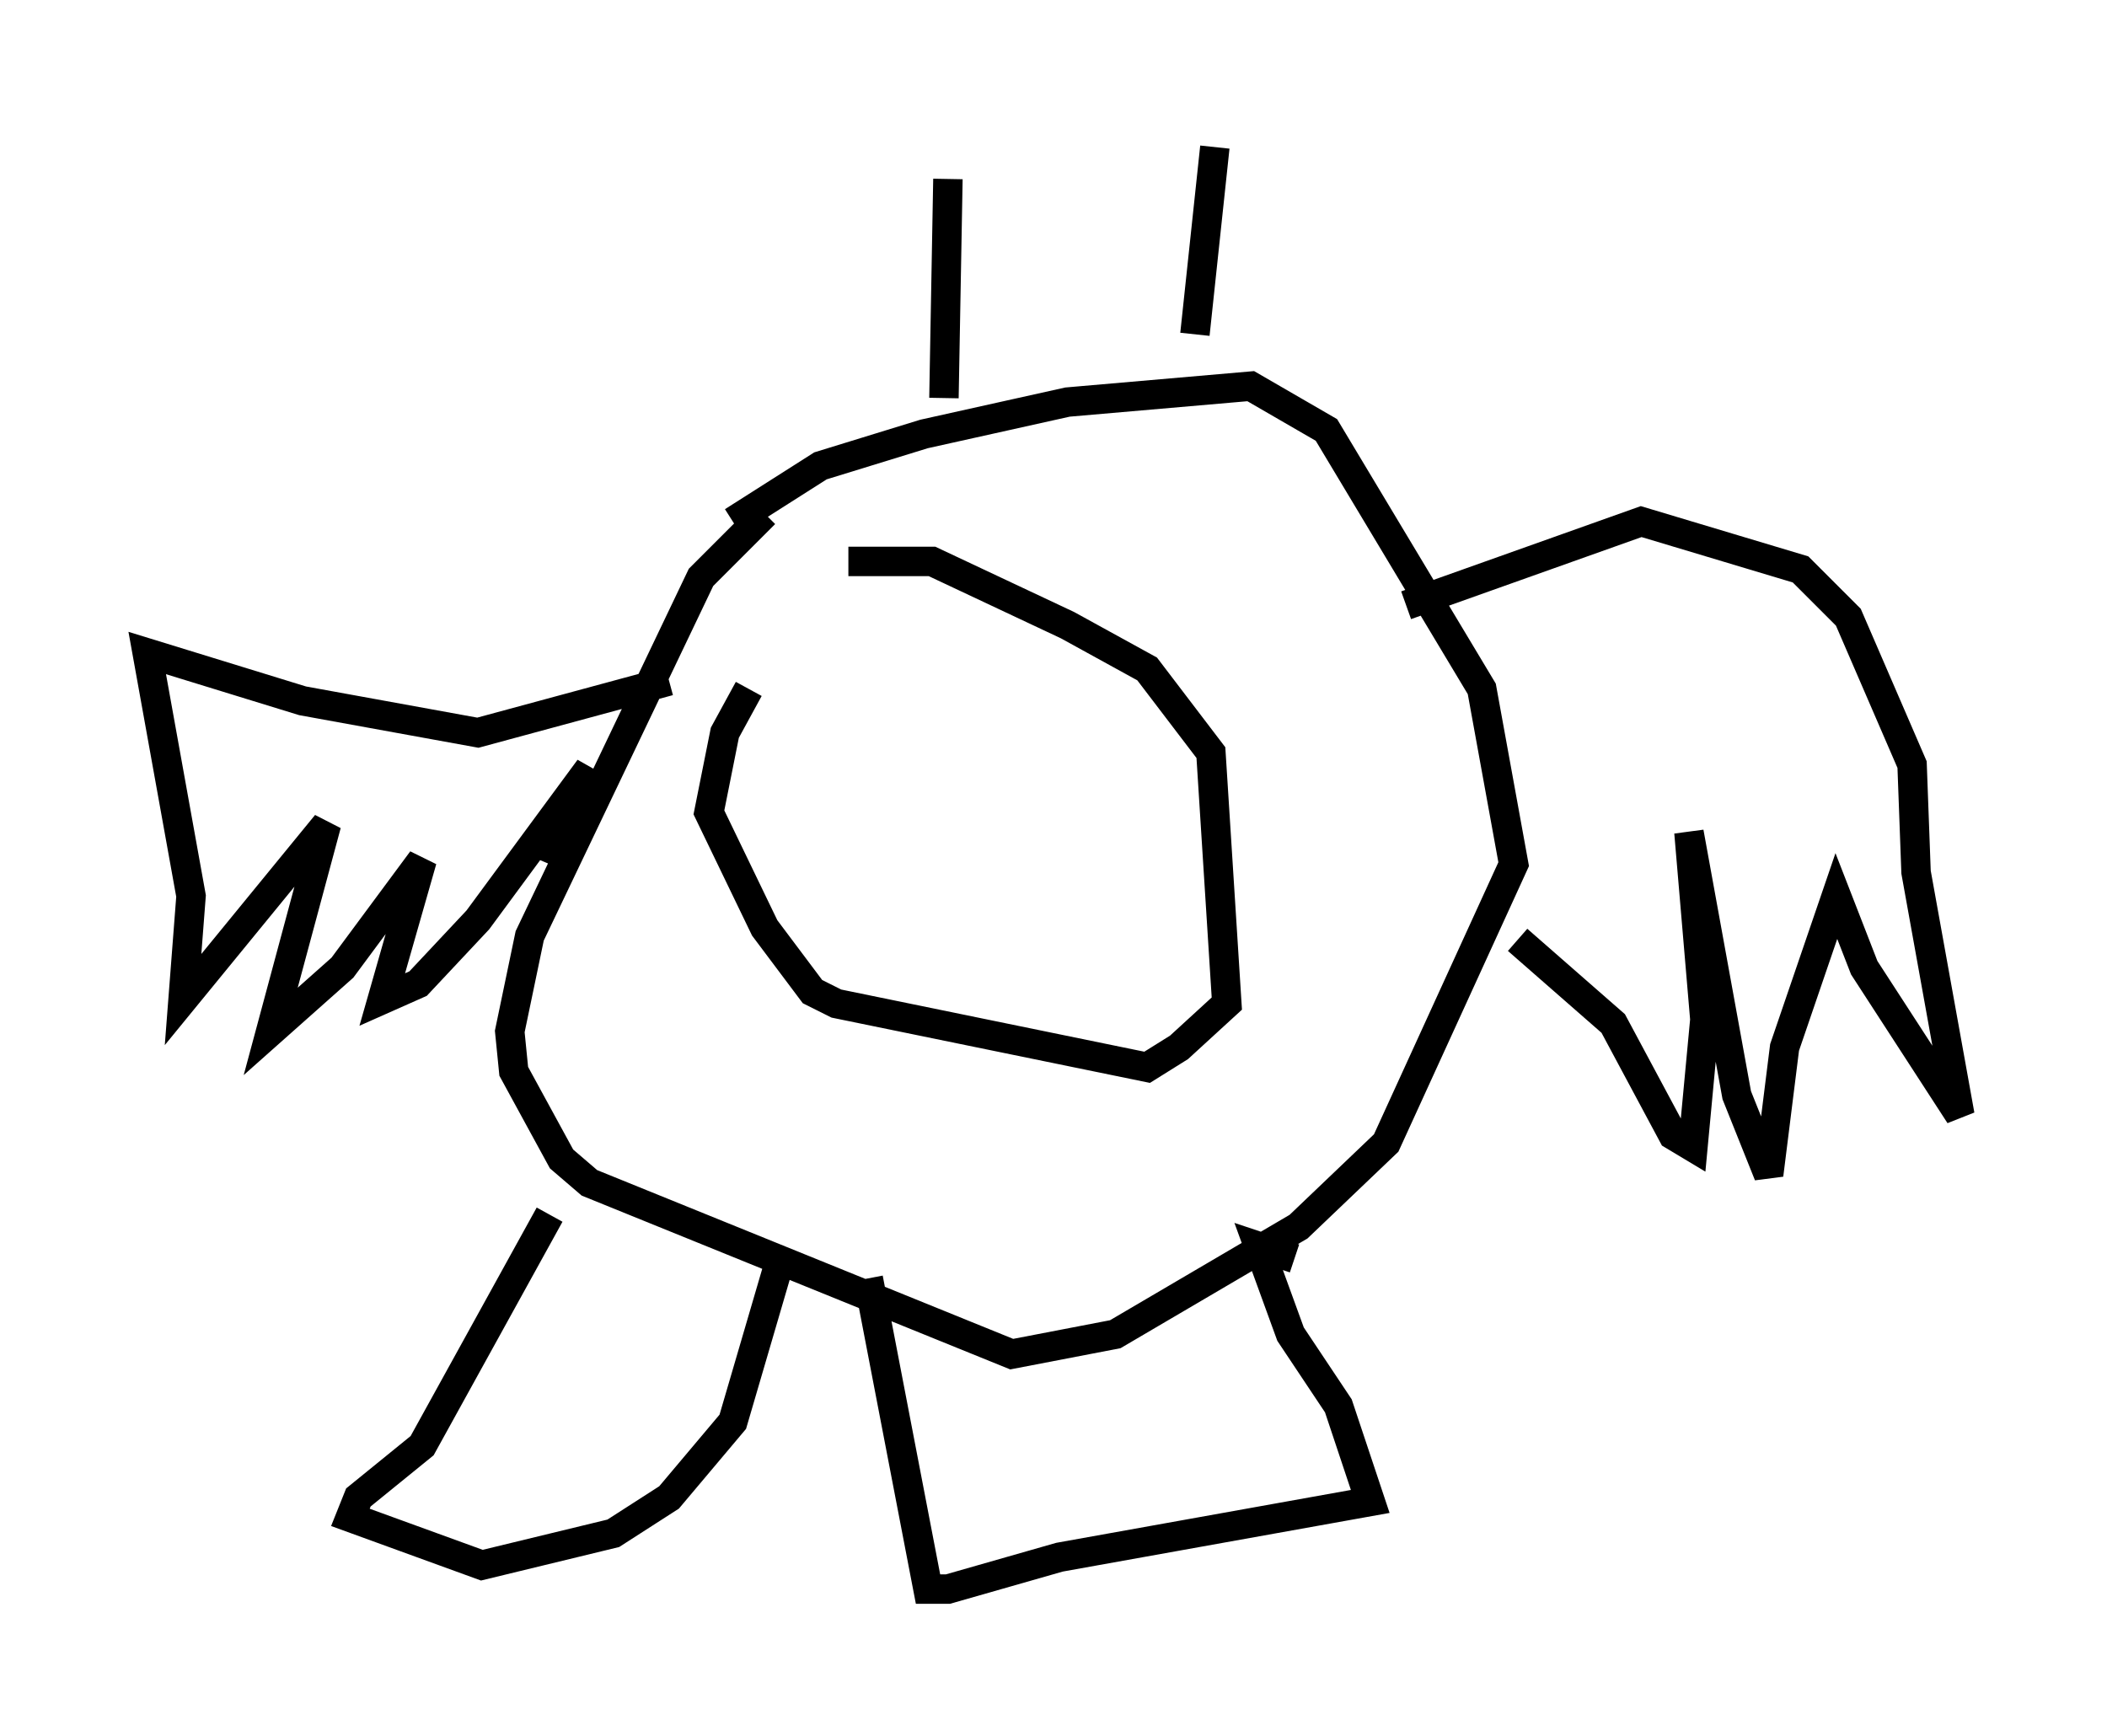 <?xml version="1.0" encoding="utf-8" ?>
<svg baseProfile="full" height="58.985" version="1.1" width="71.569" xmlns="http://www.w3.org/2000/svg" xmlns:ev="http://www.w3.org/2001/xml-events" xmlns:xlink="http://www.w3.org/1999/xlink"><defs /><rect fill="white" height="58.985" width="71.569" x="0" y="0" /><path d="M28.951, 19.885 m-3.518, 3.518 l-0.812, 1.488 -0.541, 2.706 l1.894, 3.924 1.624, 2.165 l0.812, 0.406 10.555, 2.165 l1.083, -0.677 1.624, -1.488 l-0.541, -8.525 -2.165, -2.842 l-2.706, -1.488 -4.601, -2.165 l-2.842, 0.0 m-3.924, -1.353 l2.977, -1.894 3.518, -1.083 l4.871, -1.083 6.225, -0.541 l2.571, 1.488 5.277, 8.796 l1.083, 5.954 -4.33, 9.472 l-2.977, 2.842 -6.225, 3.654 l-3.518, 0.677 -14.344, -5.819 l-0.947, -0.812 -1.624, -2.977 l-0.135, -1.353 0.677, -3.248 l5.819, -12.178 2.165, -2.165 m21.786, 3.112 l7.984, -2.842 5.413, 1.624 l1.624, 1.624 2.165, 5.007 l0.135, 3.654 1.488, 8.254 l-3.248, -5.007 -0.947, -2.436 l-1.759, 5.142 -0.541, 4.33 l-1.083, -2.706 -1.624, -8.931 l0.541, 6.36 -0.406, 4.33 l-0.677, -0.406 -2.03, -3.789 l-3.248, -2.842 m-28.822, -8.796 l-6.495, 1.759 -5.954, -1.083 l-5.277, -1.624 1.488, 8.254 l-0.271, 3.518 4.871, -5.954 l-1.894, 7.036 2.436, -2.165 l2.706, -3.654 -1.353, 4.736 l1.218, -0.541 2.03, -2.165 l3.789, -5.142 -1.353, 3.248 m0.0, 11.908 l-4.33, 7.848 -2.165, 1.759 l-0.271, 0.677 4.465, 1.624 l4.465, -1.083 1.894, -1.218 l2.165, -2.571 1.624, -5.548 m2.977, 0.677 l2.03, 10.555 0.677, 0.0 l3.789, -1.083 10.555, -1.894 l-1.083, -3.248 -1.624, -2.436 l-1.083, -2.977 1.218, 0.406 m-11.908, -29.228 l0.135, -7.442 m8.39, 5.277 l0.677, -6.36 " fill="none" stroke="black" stroke-width="1" /></svg>